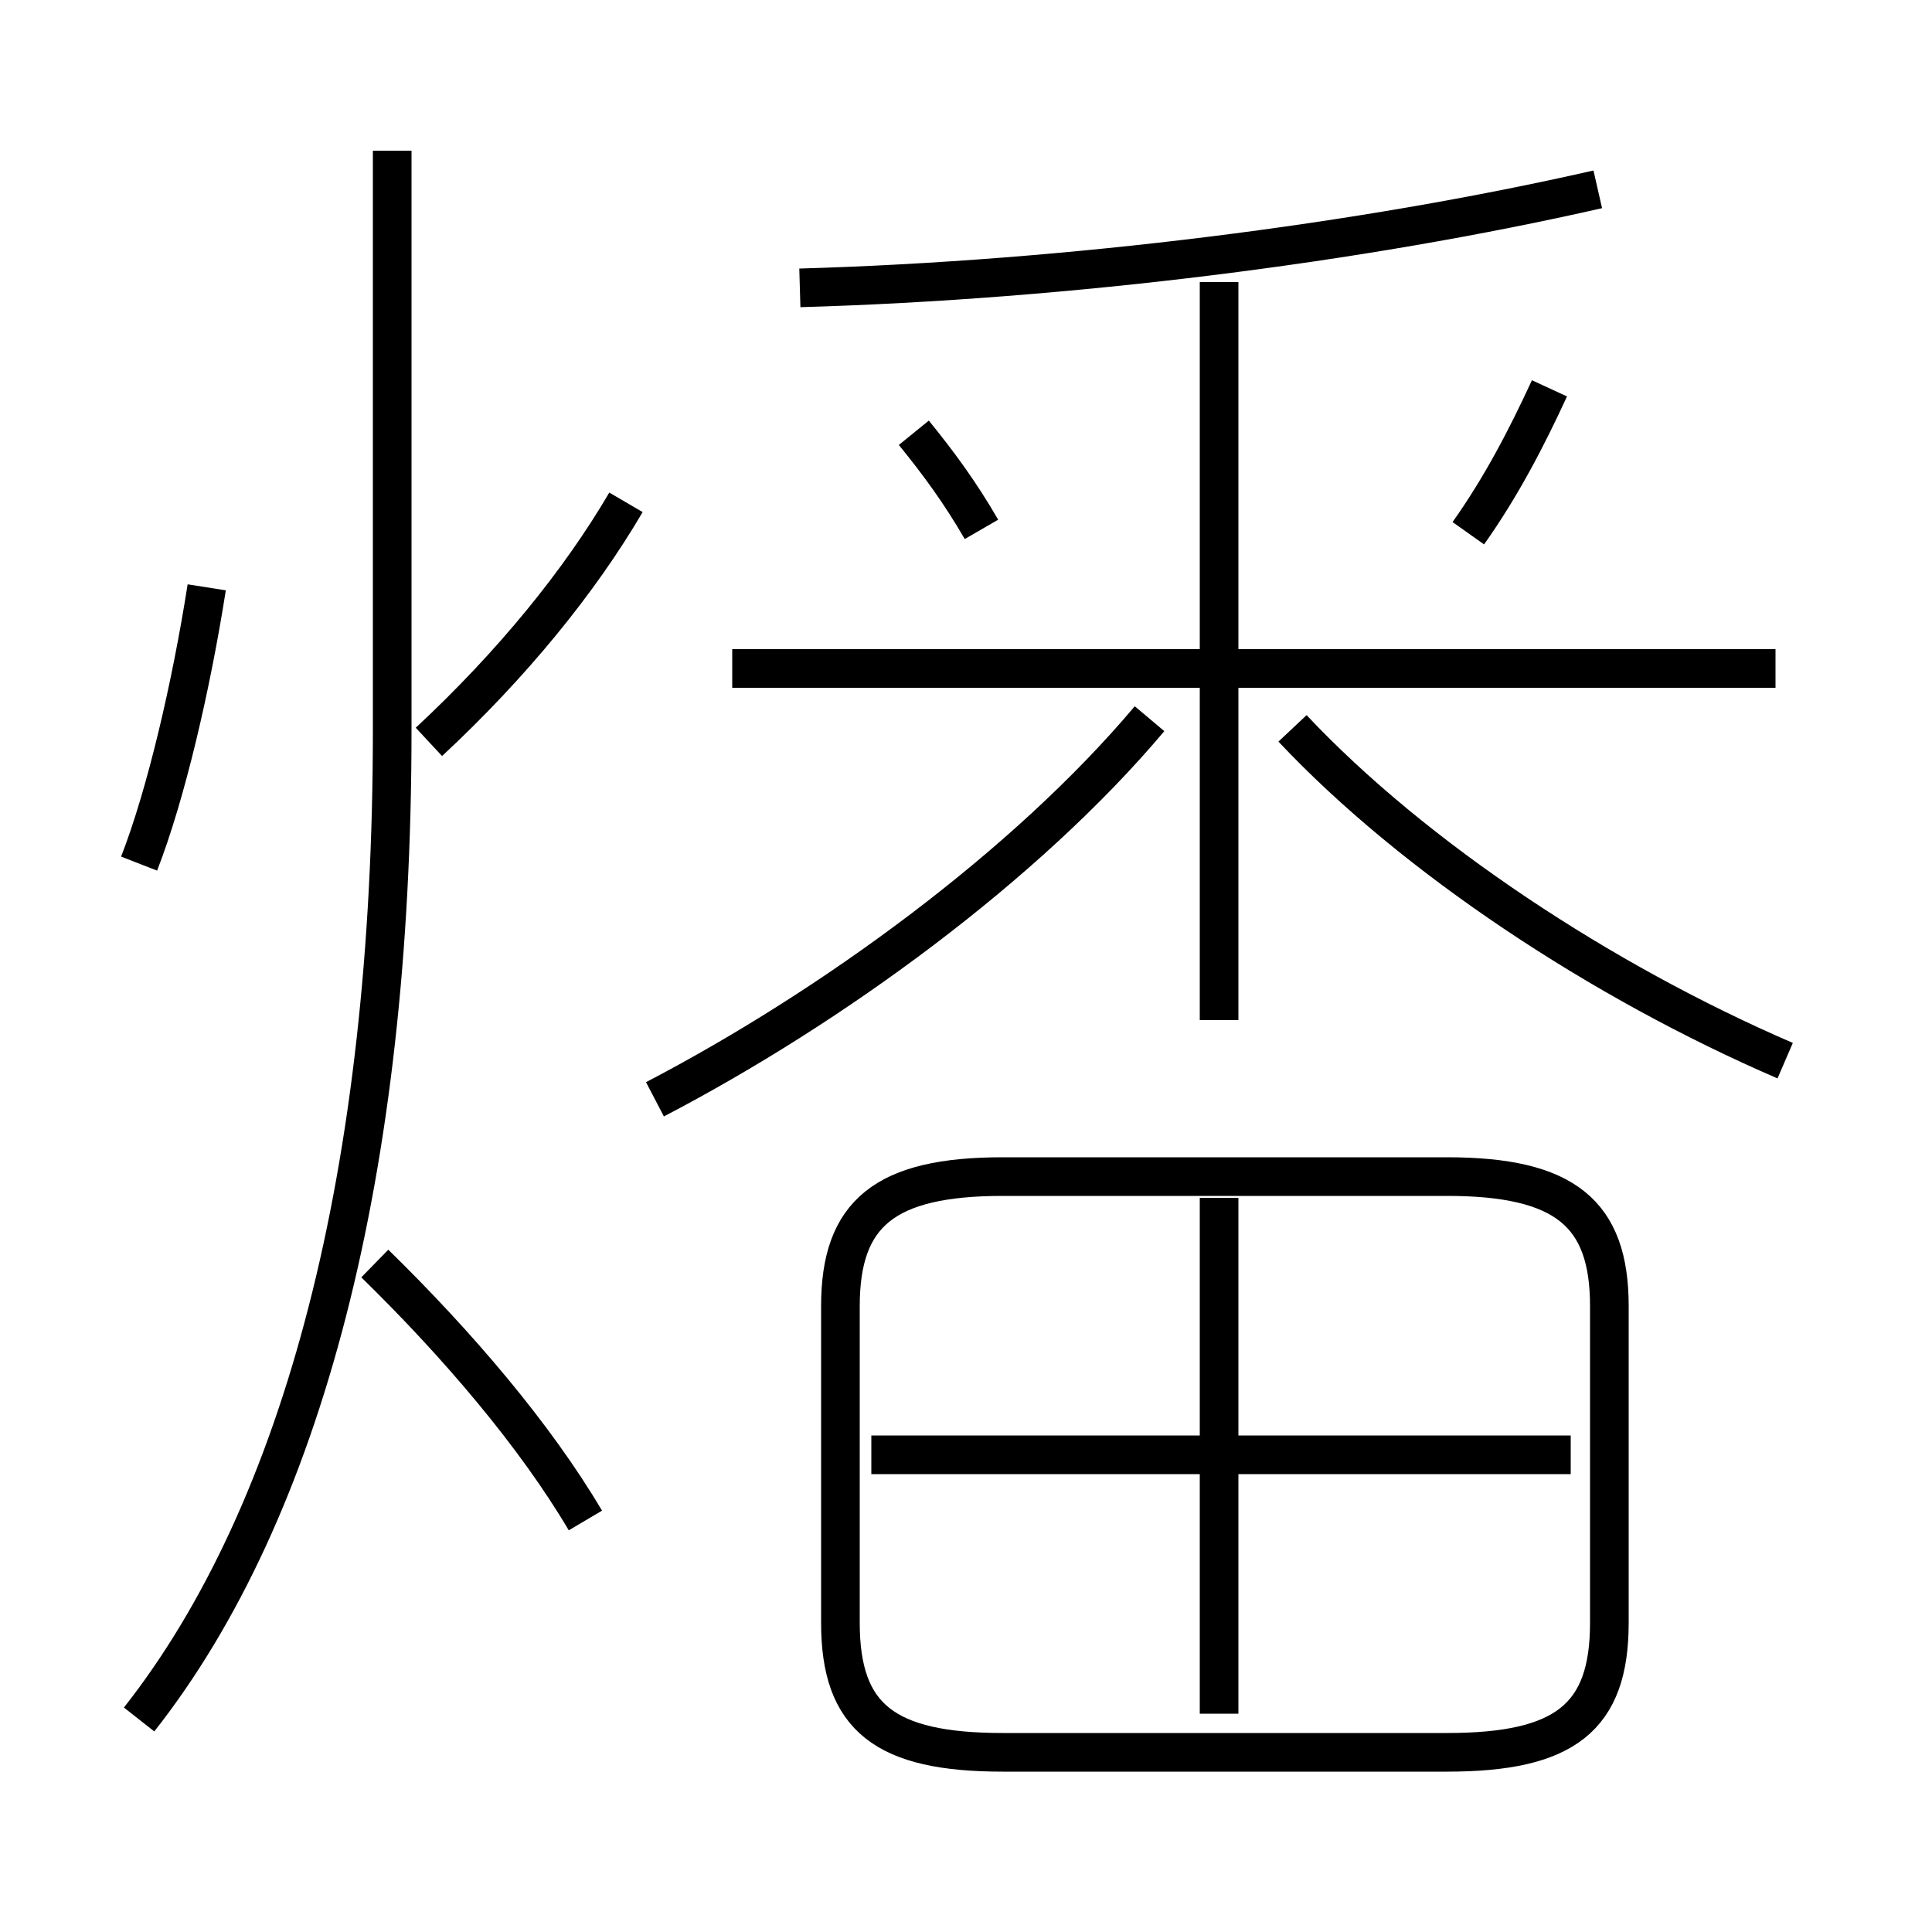 <?xml version='1.0' encoding='utf8'?>
<svg viewBox="0.0 -6.0 50.0 50.0" version="1.1" xmlns="http://www.w3.org/2000/svg">
<rect x="0.0" y="-6.0" width="50.0" height="50.0" fill="#808080" stroke="none"/>
<rect x="-1000" y="-1000" width="2000" height="2000" stroke="white" fill="white"/>
<g style="fill:white;stroke:#000000;  stroke-width:1">
<path d="M 3.6 0.5 C 7.85 -4.9 10.15 -13.7 10.15 -25.1 L 10.15 -40.1 M 15.15 -4.65 C 13.85 -6.85 11.85 -9.2 9.7 -11.3 M 3.6 -21.65 C 4.3 -23.45 4.95 -26.25 5.35 -28.8 M 25.95 1.35 L 37.45 1.35 C 40.5 1.35 41.65 0.45 41.65 -2.0 L 41.65 -10.2 C 41.65 -12.6 40.5 -13.55 37.45 -13.55 L 25.95 -13.55 C 22.9 -13.55 21.75 -12.6 21.75 -10.2 L 21.75 -2.0 C 21.75 0.45 22.9 1.35 25.95 1.35 Z M 40.65 -6.35 L 22.55 -6.35 M 31.55 0.35 L 31.55 -13.0 M 16.95 -15.55 C 21.55 -17.95 26.55 -21.6 29.75 -25.4 M 11.1 -24.8 C 13.25 -26.8 15.0 -28.95 16.2 -31.0 M 25.4 -30.3 C 24.85 -31.25 24.3 -32.0 23.65 -32.8 M 31.55 -17.6 L 31.55 -36.7 M 45.95 -26.7 L 18.95 -26.7 M 46.2 -16.55 C 41.45 -18.6 36.6 -21.8 33.45 -25.15 M 20.7 -36.55 C 27.65 -36.75 35.2 -37.7 41.35 -39.1 M 38.0 -30.2 C 38.85 -31.4 39.5 -32.65 40.1 -33.95" transform="translate(0.0 38.0)" />
</g>
</svg>